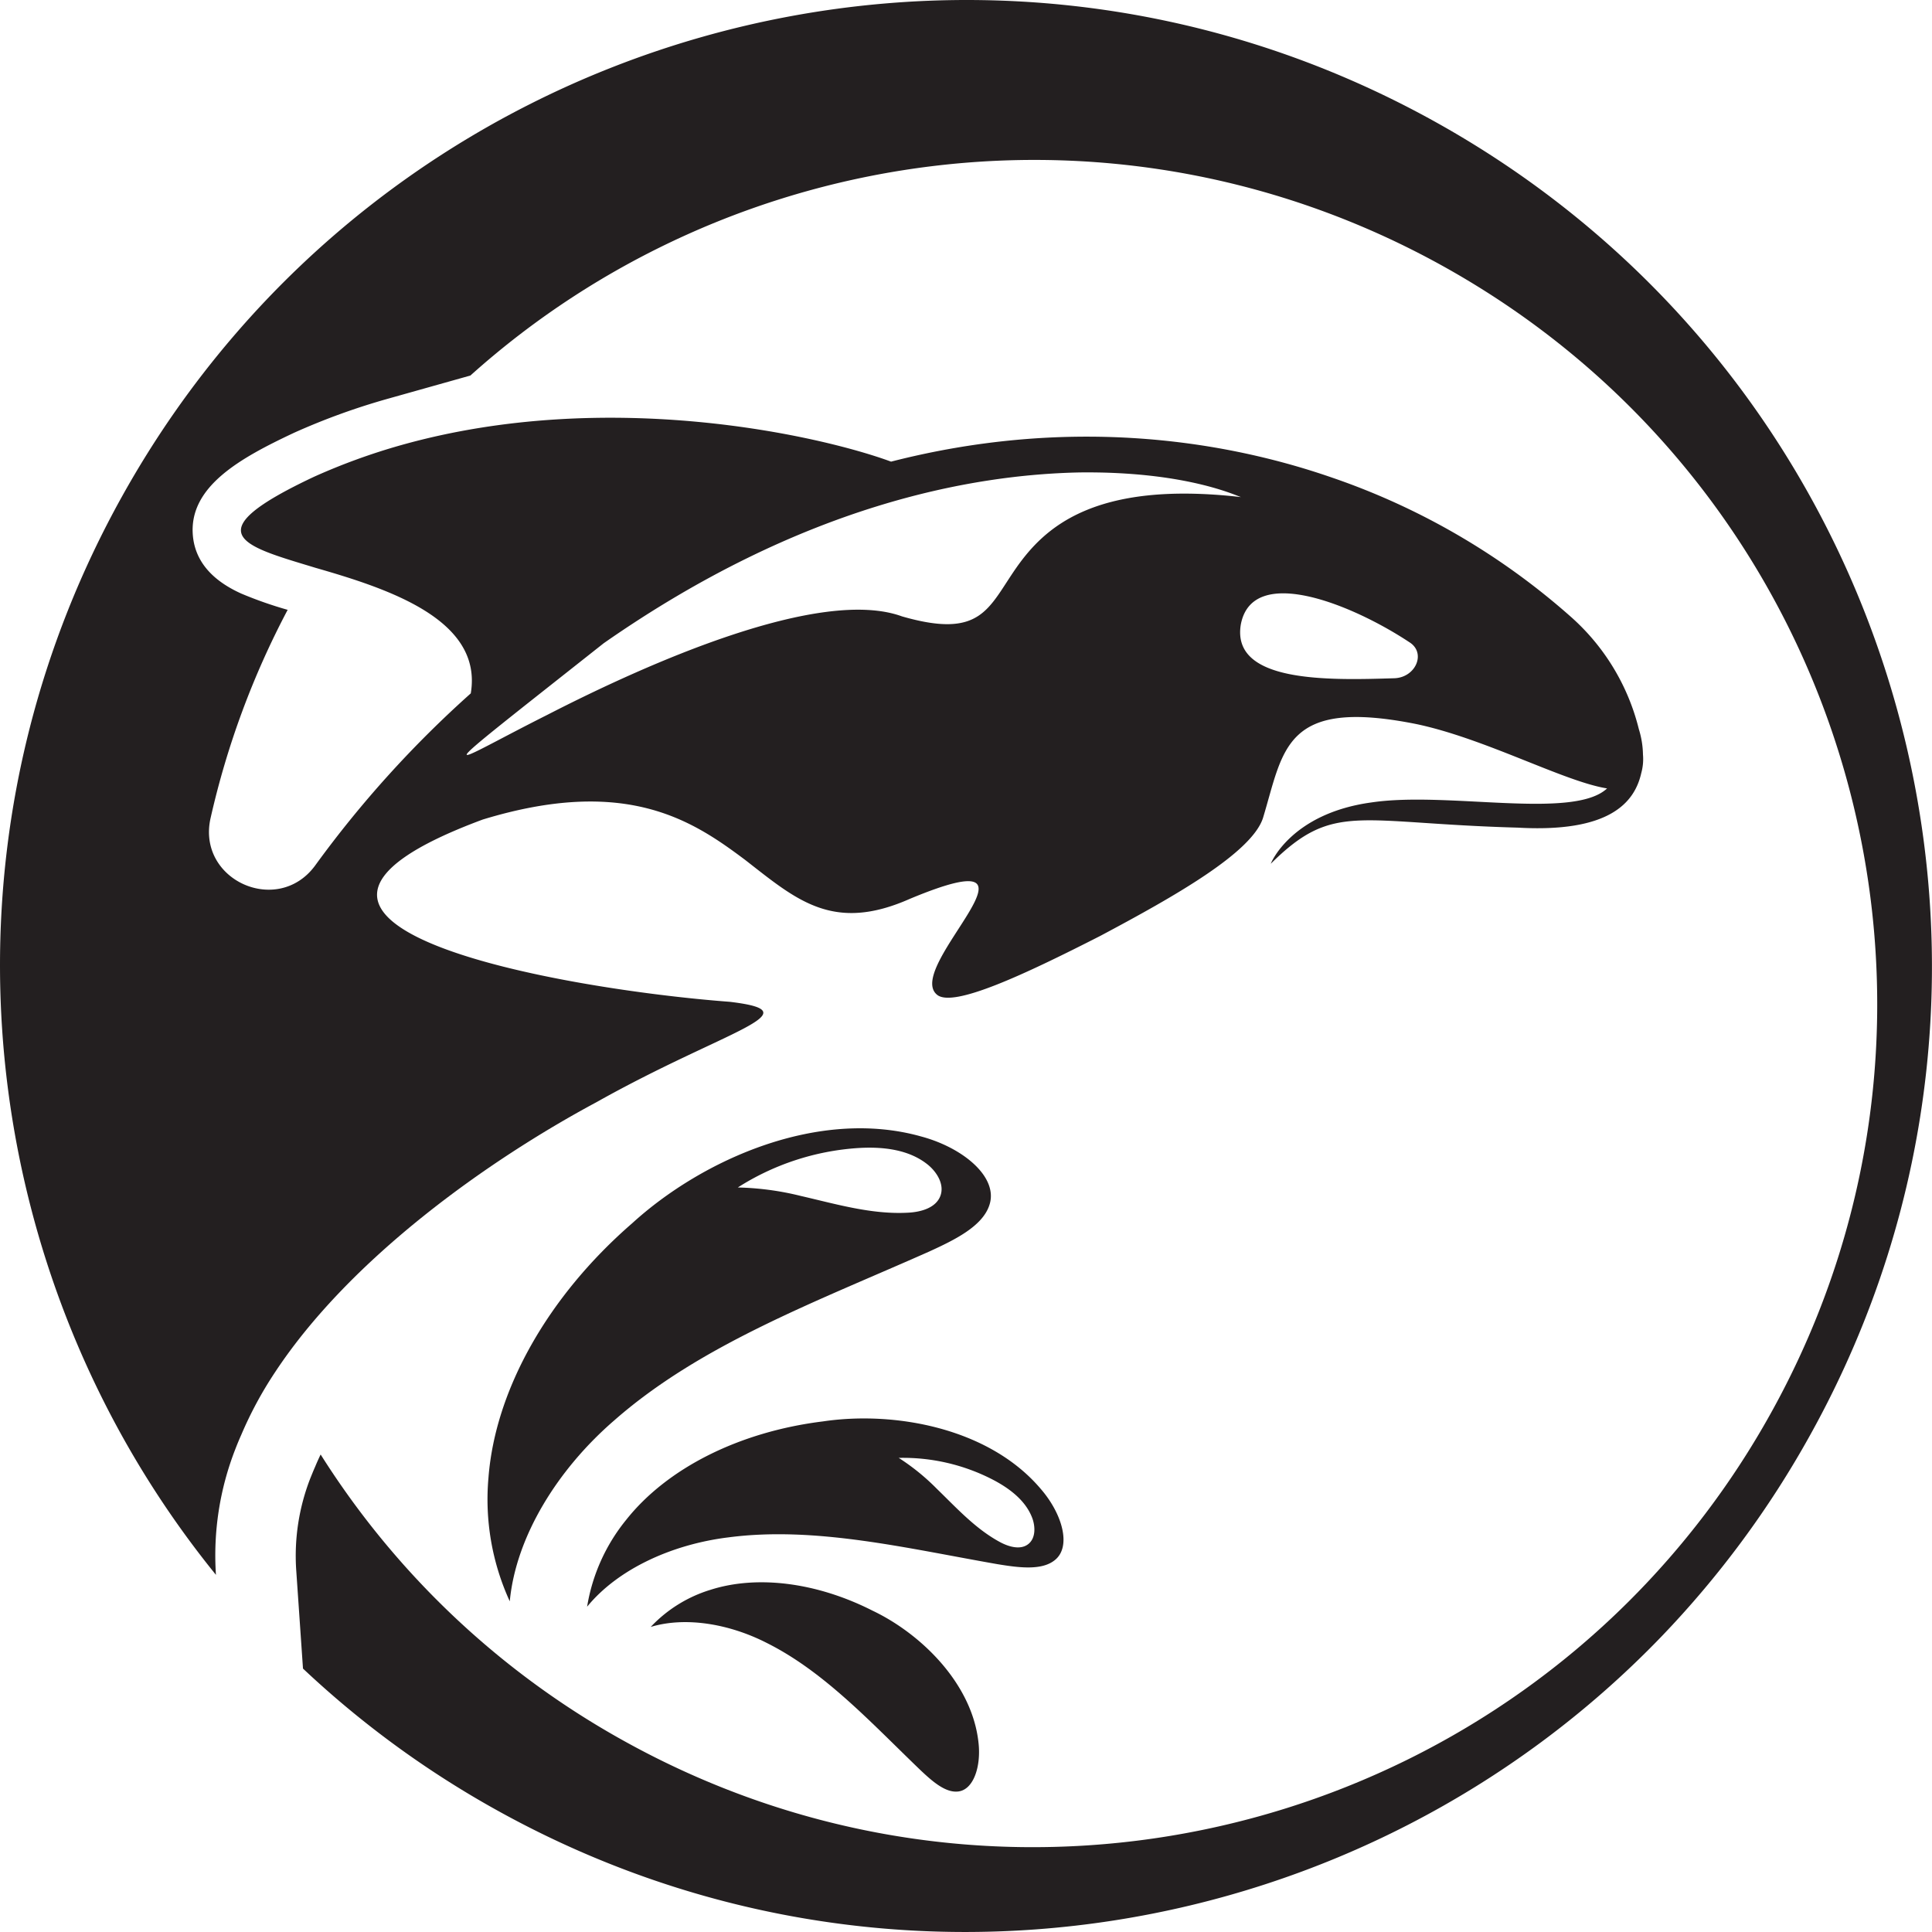 <svg xmlns="http://www.w3.org/2000/svg" viewBox="0 0 676.73 676.73"><defs><style>.cls-1{fill:#231f20;}</style></defs><g id="Layer_2" data-name="Layer 2"><g id="Layer_1-2" data-name="Layer 1"><path class="cls-1" d="M502.75,42.69C339.45-48.1,133.47,10.68,42.68,174c-58.37,105-54.9,227.61-1.6,325.93a337.55,337.55,0,0,0,34.56,51.7,102.26,102.26,0,0,1,6.8-44.06c.66-1.73,1.37-3.42,2.11-5.08A134.71,134.71,0,0,1,96.3,480.72c26.24-39.85,74.43-74.17,112.64-94.66,45.21-25.38,76.55-31.58,46.71-35.15-57.79-4.33-186.86-26.63-86.58-63.84,50.47-15.42,73.79.56,91.88,14.09,18,14,30.74,25.65,57.78,13.67,54.45-22.68-2.25,23.68,9.43,33.55,5.53,4.84,30.94-7.15,57.23-20.55,26.08-13.87,53.05-29.15,57-41.3,7.27-23.95,7.31-42.17,53.61-32.93,24.24,5.07,51.86,20.18,66.92,22.56-11.78,11.09-55.85.95-82.44,4.9C452,284.91,445,302.7,445.13,302.54c22.08-21.86,30.05-14.19,86.49-12.64,31.87,1.8,40.89-8.56,43.27-19.1a18.35,18.35,0,0,0,.6-6.5,31.5,31.5,0,0,0-1.44-8.88,77.27,77.27,0,0,0-24-39.53,246.4,246.4,0,0,0-83.39-48.57c-40.33-14-94.11-21.12-154.54-5.62-24.18-8.92-98.81-26.26-171.6-5.79A219.7,219.7,0,0,0,110,167c-41.81,19.68-25.33,24.07-.67,31.53l1.11.34c25.57,7.35,58.78,18.16,54.46,44a380.52,380.52,0,0,0-54.46,60.23c-13.11,18-41.59,5.18-36.68-16.54a294.89,294.89,0,0,1,27-72.95,140.69,140.69,0,0,1-16.17-5.66c-10.67-4.78-16.4-11.74-17.06-20.69-1.24-16.93,16.74-26.85,35.26-35.57l.26-.12A235.72,235.72,0,0,1,136,139.63l28.77-8.09C255.93,49.72,392.47,30.4,505.58,93.29c142.61,79.29,194,259.17,114.66,401.79a295.37,295.37,0,0,1-50.43,66.55c-91,90.07-233.83,113.46-351.36,48.11A294,294,0,0,1,112.31,509.47c-.63,1.31-1.22,2.61-1.76,3.89l-.14.34-.14.32c-.52,1.16-1,2.39-1.53,3.68a74.72,74.72,0,0,0-5,32l2.39,34.76A338.67,338.67,0,0,0,174,634.05c136.93,76.12,303.84,47.07,407.71-60.55A339.07,339.07,0,0,0,634,502.75C724.83,339.45,666.05,133.47,502.75,42.69Zm-9,182.31c5.84,3.76,2.14,12.26-5.27,12.57-23.08.71-57.22,1.7-53.86-18.78C438.62,197.26,474,211.89,493.74,225Zm-282.2.25c69.45-48.43,128.69-59,166.74-59.77,37.27-.41,54.85,8.24,56.42,8.64-51.93-5.94-69.11,11.08-78.75,24.79-9.88,14.17-12.19,25-40,17-28.65-10.44-88.82,16.29-124.18,34.45C156.22,268.22,145.47,277.5,211.54,225.25Z"/><path class="cls-1" d="M305.58,564.15c-19.49-9.88-40.33-12.51-56.72-7.28a48,48,0,0,0-20.93,13c12.22-3.69,27.53-1.08,40.59,5.58,20.24,10.09,36.61,28,53.92,44.61,4,3.77,8.54,7.81,12.9,7.48,5.66-.36,8.43-8.88,7.37-17.42C340.35,589.41,322.35,572.12,305.58,564.15Z"/><path class="cls-1" d="M322.7,398.09c-35.92-10.12-76.7,8-101.23,30.36-29.5,25.59-47.94,58.31-50.36,89a85.65,85.65,0,0,0,7.45,43.45c2.14-22.72,16.81-46.3,36.65-63.42,30.36-26.67,71.08-41.66,110.27-59.1,8.94-4.08,18.68-8.85,21.08-16.28C349.78,412.44,337.56,402.09,322.7,398.09Zm6.73,20.69c-1.53,4.33-6.89,5.79-11.48,6-12.62.67-25-3-37.32-5.84a100.6,100.6,0,0,0-22.19-3,89.16,89.16,0,0,1,41.95-13.8c8.66-.56,18,.4,24.72,5.91C328.28,410.69,330.8,414.92,329.43,418.78Z"/><path class="cls-1" d="M369.37,546.55c6.07-4.67,2.77-16.3-4.86-25.07-18.25-21.47-51.44-27.29-76.23-23.6-29.27,3.61-54.61,16.35-69,34.55a64.67,64.67,0,0,0-13.63,30.36c10.91-13.34,30-21.93,49.68-24.31,30.26-3.93,62.09,3.82,94,9.4C356.63,549.08,364.74,550.2,369.37,546.55ZM314.8,510.66a68.47,68.47,0,0,1,33,7.65c5.92,3.09,11.67,7.44,13.89,13.74,1,3,1,6.74-1.43,8.74-2.73,2.23-6.83,1.05-9.94-.61-8.56-4.59-15.22-11.95-22.19-18.71A77.29,77.29,0,0,0,314.8,510.66Z"/></g></g></svg>